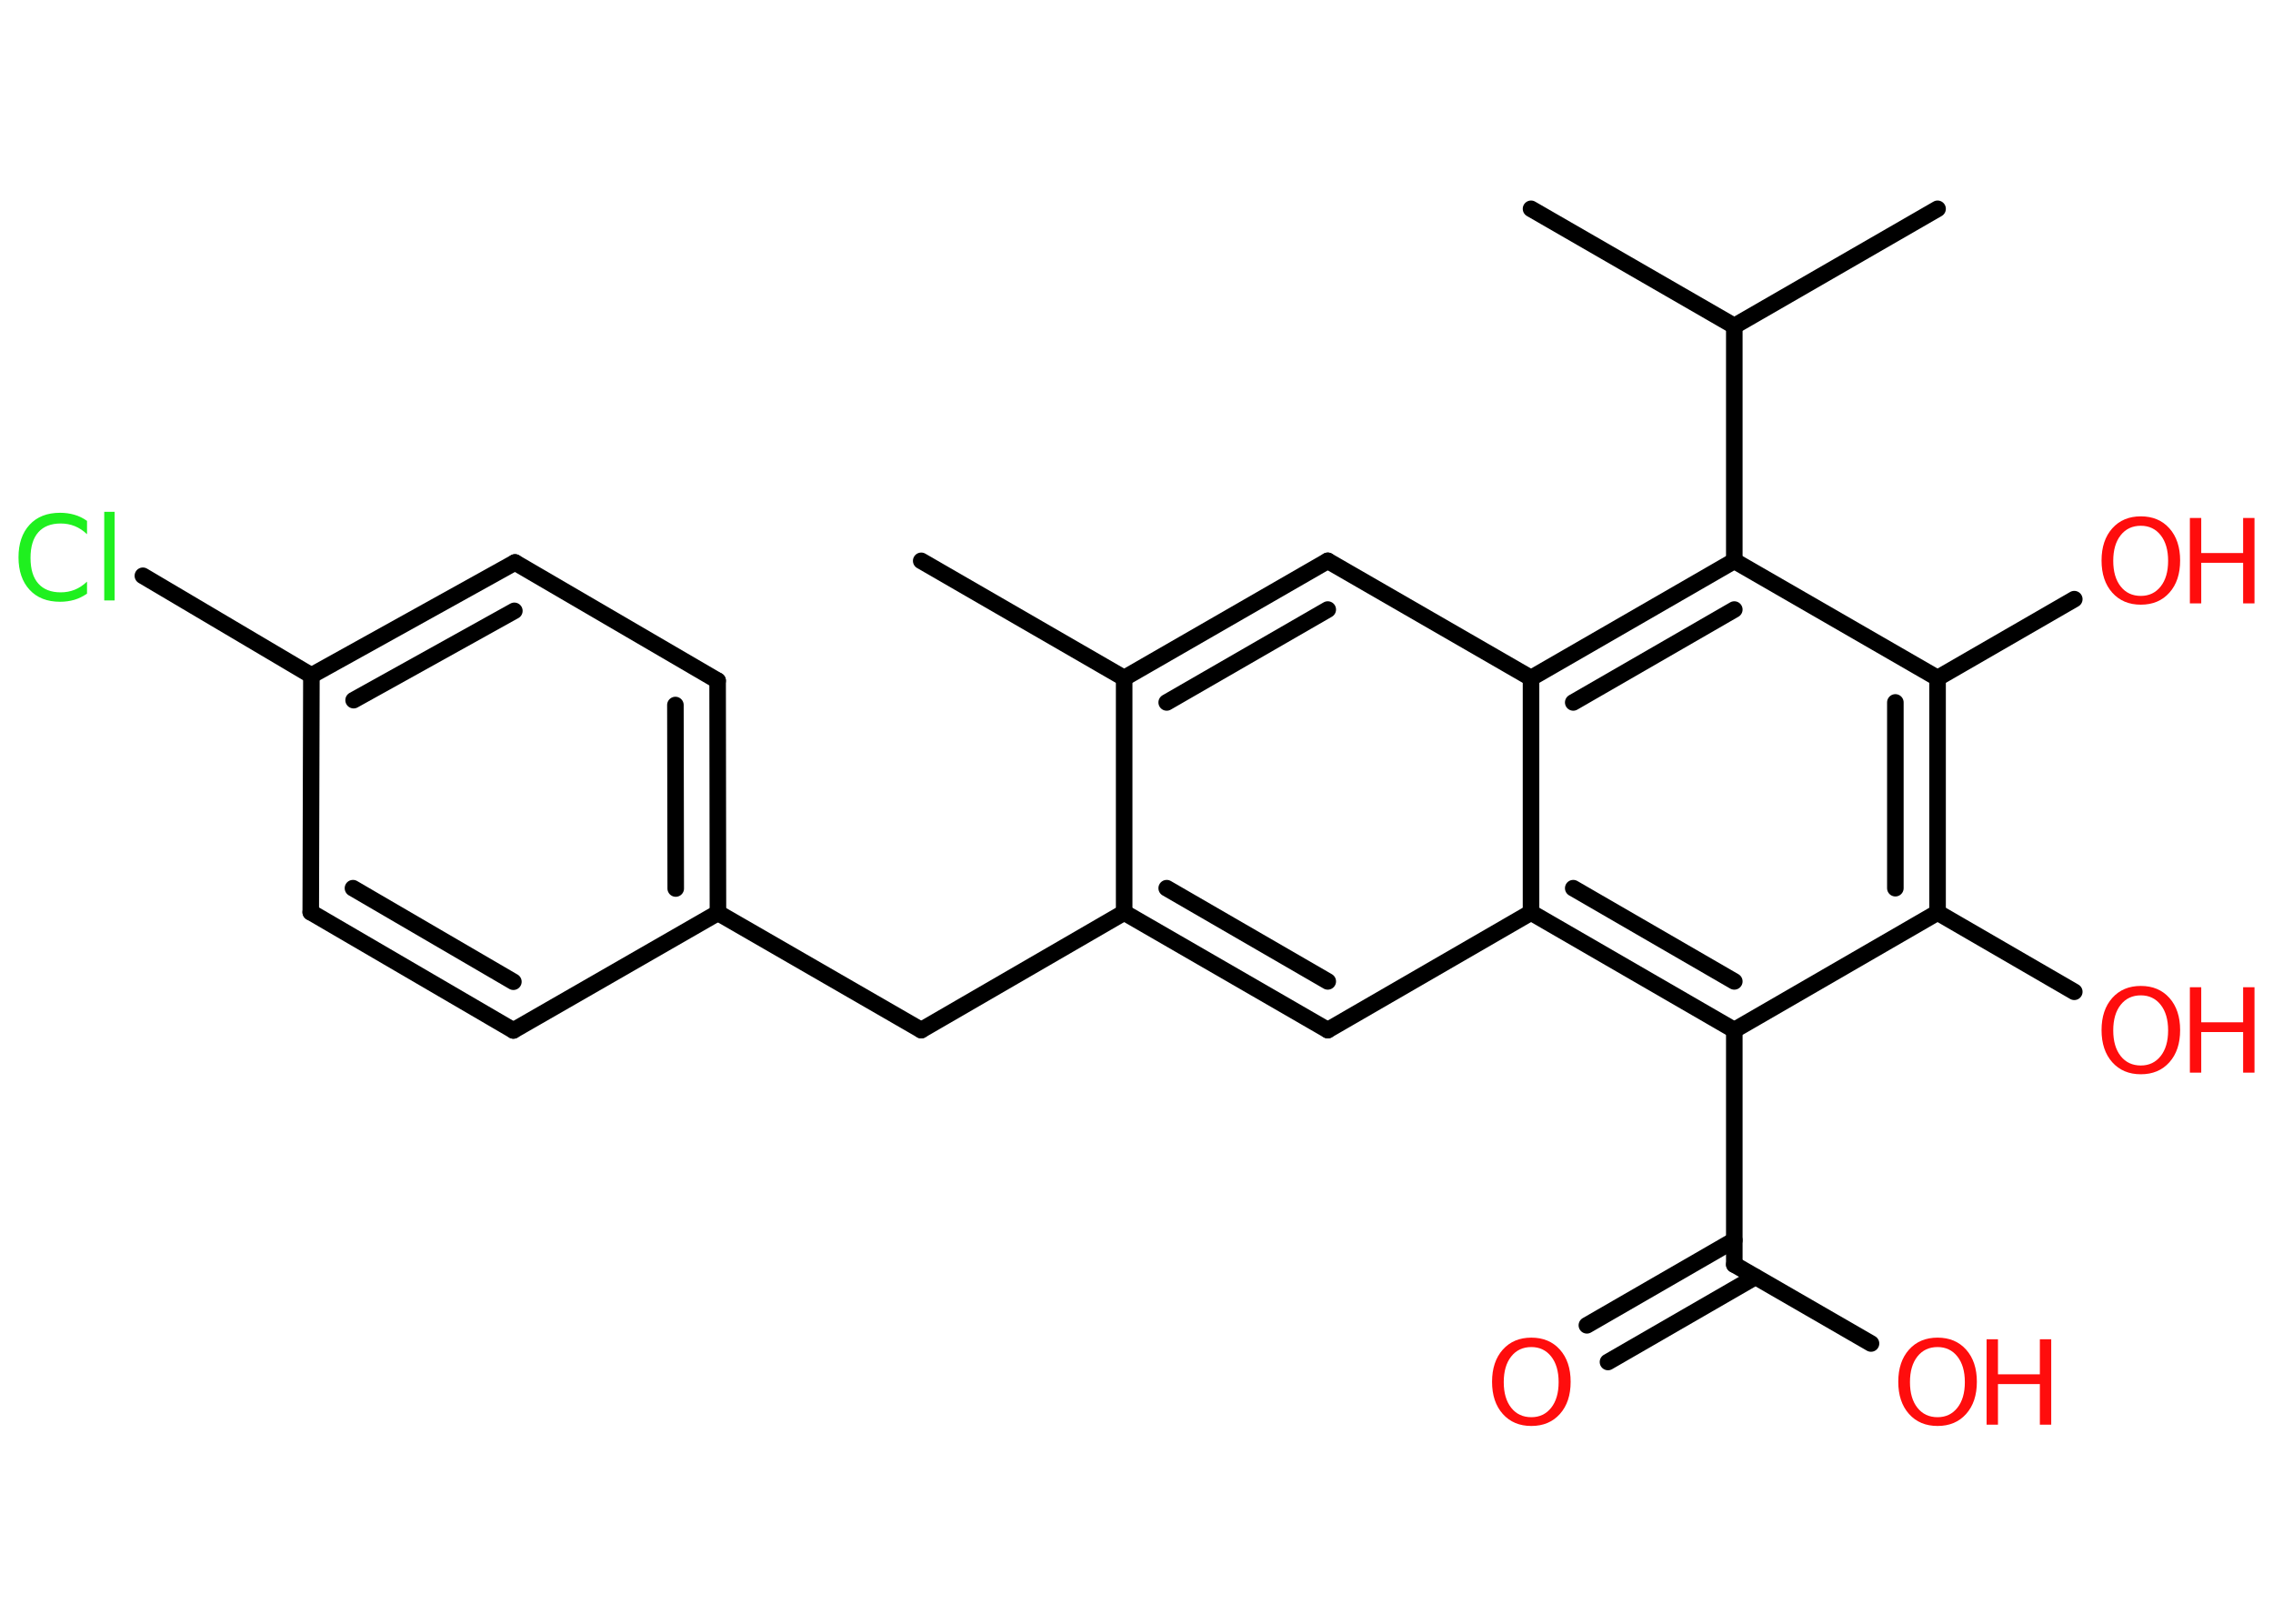<?xml version='1.0' encoding='UTF-8'?>
<!DOCTYPE svg PUBLIC "-//W3C//DTD SVG 1.1//EN" "http://www.w3.org/Graphics/SVG/1.1/DTD/svg11.dtd">
<svg version='1.2' xmlns='http://www.w3.org/2000/svg' xmlns:xlink='http://www.w3.org/1999/xlink' width='70.0mm' height='50.0mm' viewBox='0 0 70.0 50.0'>
  <desc>Generated by the Chemistry Development Kit (http://github.com/cdk)</desc>
  <g stroke-linecap='round' stroke-linejoin='round' stroke='#000000' stroke-width='.51' fill='#FF0D0D'>
    <rect x='.0' y='.0' width='70.0' height='50.0' fill='#FFFFFF' stroke='none'/>
    <g id='mol1' class='mol'>
      <line id='mol1bnd1' class='bond' x1='28.37' y1='17.27' x2='34.62' y2='20.88'/>
      <g id='mol1bnd2' class='bond'>
        <line x1='40.89' y1='17.27' x2='34.62' y2='20.88'/>
        <line x1='40.89' y1='18.77' x2='35.93' y2='21.63'/>
      </g>
      <line id='mol1bnd3' class='bond' x1='40.89' y1='17.27' x2='47.15' y2='20.88'/>
      <g id='mol1bnd4' class='bond'>
        <line x1='53.41' y1='17.27' x2='47.15' y2='20.88'/>
        <line x1='53.41' y1='18.77' x2='48.45' y2='21.63'/>
      </g>
      <line id='mol1bnd5' class='bond' x1='53.41' y1='17.27' x2='53.41' y2='10.04'/>
      <line id='mol1bnd6' class='bond' x1='53.41' y1='10.04' x2='59.67' y2='6.43'/>
      <line id='mol1bnd7' class='bond' x1='53.41' y1='10.04' x2='47.15' y2='6.43'/>
      <line id='mol1bnd8' class='bond' x1='53.41' y1='17.27' x2='59.67' y2='20.88'/>
      <line id='mol1bnd9' class='bond' x1='59.67' y1='20.88' x2='63.88' y2='18.45'/>
      <g id='mol1bnd10' class='bond'>
        <line x1='59.67' y1='28.1' x2='59.67' y2='20.88'/>
        <line x1='58.37' y1='27.35' x2='58.37' y2='21.63'/>
      </g>
      <line id='mol1bnd11' class='bond' x1='59.67' y1='28.1' x2='63.88' y2='30.54'/>
      <line id='mol1bnd12' class='bond' x1='59.67' y1='28.1' x2='53.41' y2='31.72'/>
      <line id='mol1bnd13' class='bond' x1='53.41' y1='31.72' x2='53.41' y2='38.94'/>
      <g id='mol1bnd14' class='bond'>
        <line x1='54.06' y1='39.32' x2='49.52' y2='41.94'/>
        <line x1='53.41' y1='38.19' x2='48.87' y2='40.81'/>
      </g>
      <line id='mol1bnd15' class='bond' x1='53.41' y1='38.94' x2='57.62' y2='41.37'/>
      <g id='mol1bnd16' class='bond'>
        <line x1='47.15' y1='28.1' x2='53.41' y2='31.72'/>
        <line x1='48.45' y1='27.35' x2='53.41' y2='30.22'/>
      </g>
      <line id='mol1bnd17' class='bond' x1='47.15' y1='20.88' x2='47.15' y2='28.1'/>
      <line id='mol1bnd18' class='bond' x1='47.15' y1='28.1' x2='40.89' y2='31.72'/>
      <g id='mol1bnd19' class='bond'>
        <line x1='34.62' y1='28.1' x2='40.89' y2='31.72'/>
        <line x1='35.93' y1='27.35' x2='40.89' y2='30.22'/>
      </g>
      <line id='mol1bnd20' class='bond' x1='34.62' y1='20.88' x2='34.62' y2='28.1'/>
      <line id='mol1bnd21' class='bond' x1='34.62' y1='28.1' x2='28.37' y2='31.72'/>
      <line id='mol1bnd22' class='bond' x1='28.37' y1='31.72' x2='22.11' y2='28.11'/>
      <g id='mol1bnd23' class='bond'>
        <line x1='22.11' y1='28.11' x2='22.1' y2='20.96'/>
        <line x1='20.81' y1='27.36' x2='20.8' y2='21.71'/>
      </g>
      <line id='mol1bnd24' class='bond' x1='22.1' y1='20.96' x2='15.86' y2='17.32'/>
      <g id='mol1bnd25' class='bond'>
        <line x1='15.86' y1='17.32' x2='9.59' y2='20.8'/>
        <line x1='15.84' y1='18.81' x2='10.89' y2='21.56'/>
      </g>
      <line id='mol1bnd26' class='bond' x1='9.59' y1='20.8' x2='4.4' y2='17.73'/>
      <line id='mol1bnd27' class='bond' x1='9.59' y1='20.8' x2='9.57' y2='28.09'/>
      <g id='mol1bnd28' class='bond'>
        <line x1='9.57' y1='28.09' x2='15.81' y2='31.73'/>
        <line x1='10.87' y1='27.35' x2='15.81' y2='30.23'/>
      </g>
      <line id='mol1bnd29' class='bond' x1='22.11' y1='28.11' x2='15.81' y2='31.73'/>
      <g id='mol1atm10' class='atom'>
        <path d='M65.93 16.19q-.39 .0 -.62 .29q-.23 .29 -.23 .79q.0 .5 .23 .79q.23 .29 .62 .29q.38 .0 .61 -.29q.23 -.29 .23 -.79q.0 -.5 -.23 -.79q-.23 -.29 -.61 -.29zM65.93 15.9q.55 .0 .88 .37q.33 .37 .33 .99q.0 .62 -.33 .99q-.33 .37 -.88 .37q-.55 .0 -.88 -.37q-.33 -.37 -.33 -.99q.0 -.62 .33 -.99q.33 -.37 .88 -.37z' stroke='none'/>
        <path d='M67.44 15.95h.35v1.08h1.29v-1.08h.35v2.63h-.35v-1.25h-1.29v1.25h-.35v-2.63z' stroke='none'/>
      </g>
      <g id='mol1atm12' class='atom'>
        <path d='M65.93 30.65q-.39 .0 -.62 .29q-.23 .29 -.23 .79q.0 .5 .23 .79q.23 .29 .62 .29q.38 .0 .61 -.29q.23 -.29 .23 -.79q.0 -.5 -.23 -.79q-.23 -.29 -.61 -.29zM65.93 30.36q.55 .0 .88 .37q.33 .37 .33 .99q.0 .62 -.33 .99q-.33 .37 -.88 .37q-.55 .0 -.88 -.37q-.33 -.37 -.33 -.99q.0 -.62 .33 -.99q.33 -.37 .88 -.37z' stroke='none'/>
        <path d='M67.44 30.4h.35v1.08h1.29v-1.08h.35v2.63h-.35v-1.25h-1.29v1.25h-.35v-2.63z' stroke='none'/>
      </g>
      <path id='mol1atm15' class='atom' d='M47.16 41.48q-.39 .0 -.62 .29q-.23 .29 -.23 .79q.0 .5 .23 .79q.23 .29 .62 .29q.38 .0 .61 -.29q.23 -.29 .23 -.79q.0 -.5 -.23 -.79q-.23 -.29 -.61 -.29zM47.16 41.19q.55 .0 .88 .37q.33 .37 .33 .99q.0 .62 -.33 .99q-.33 .37 -.88 .37q-.55 .0 -.88 -.37q-.33 -.37 -.33 -.99q.0 -.62 .33 -.99q.33 -.37 .88 -.37z' stroke='none'/>
      <g id='mol1atm16' class='atom'>
        <path d='M59.67 41.48q-.39 .0 -.62 .29q-.23 .29 -.23 .79q.0 .5 .23 .79q.23 .29 .62 .29q.38 .0 .61 -.29q.23 -.29 .23 -.79q.0 -.5 -.23 -.79q-.23 -.29 -.61 -.29zM59.67 41.19q.55 .0 .88 .37q.33 .37 .33 .99q.0 .62 -.33 .99q-.33 .37 -.88 .37q-.55 .0 -.88 -.37q-.33 -.37 -.33 -.99q.0 -.62 .33 -.99q.33 -.37 .88 -.37z' stroke='none'/>
        <path d='M61.18 41.24h.35v1.08h1.29v-1.08h.35v2.63h-.35v-1.25h-1.29v1.25h-.35v-2.63z' stroke='none'/>
      </g>
      <path id='mol1atm25' class='atom' d='M2.68 16.07v.38q-.18 -.17 -.38 -.25q-.2 -.08 -.43 -.08q-.45 .0 -.69 .27q-.24 .27 -.24 .79q.0 .52 .24 .79q.24 .27 .69 .27q.23 .0 .43 -.08q.2 -.08 .38 -.25v.37q-.19 .13 -.39 .19q-.21 .06 -.44 .06q-.6 .0 -.94 -.37q-.34 -.37 -.34 -1.0q.0 -.63 .34 -1.0q.34 -.37 .94 -.37q.23 .0 .44 .06q.21 .06 .39 .19zM3.21 15.76h.32v2.73h-.32v-2.73z' stroke='none' fill='#1FF01F'/>
    </g>
  </g>
</svg>
